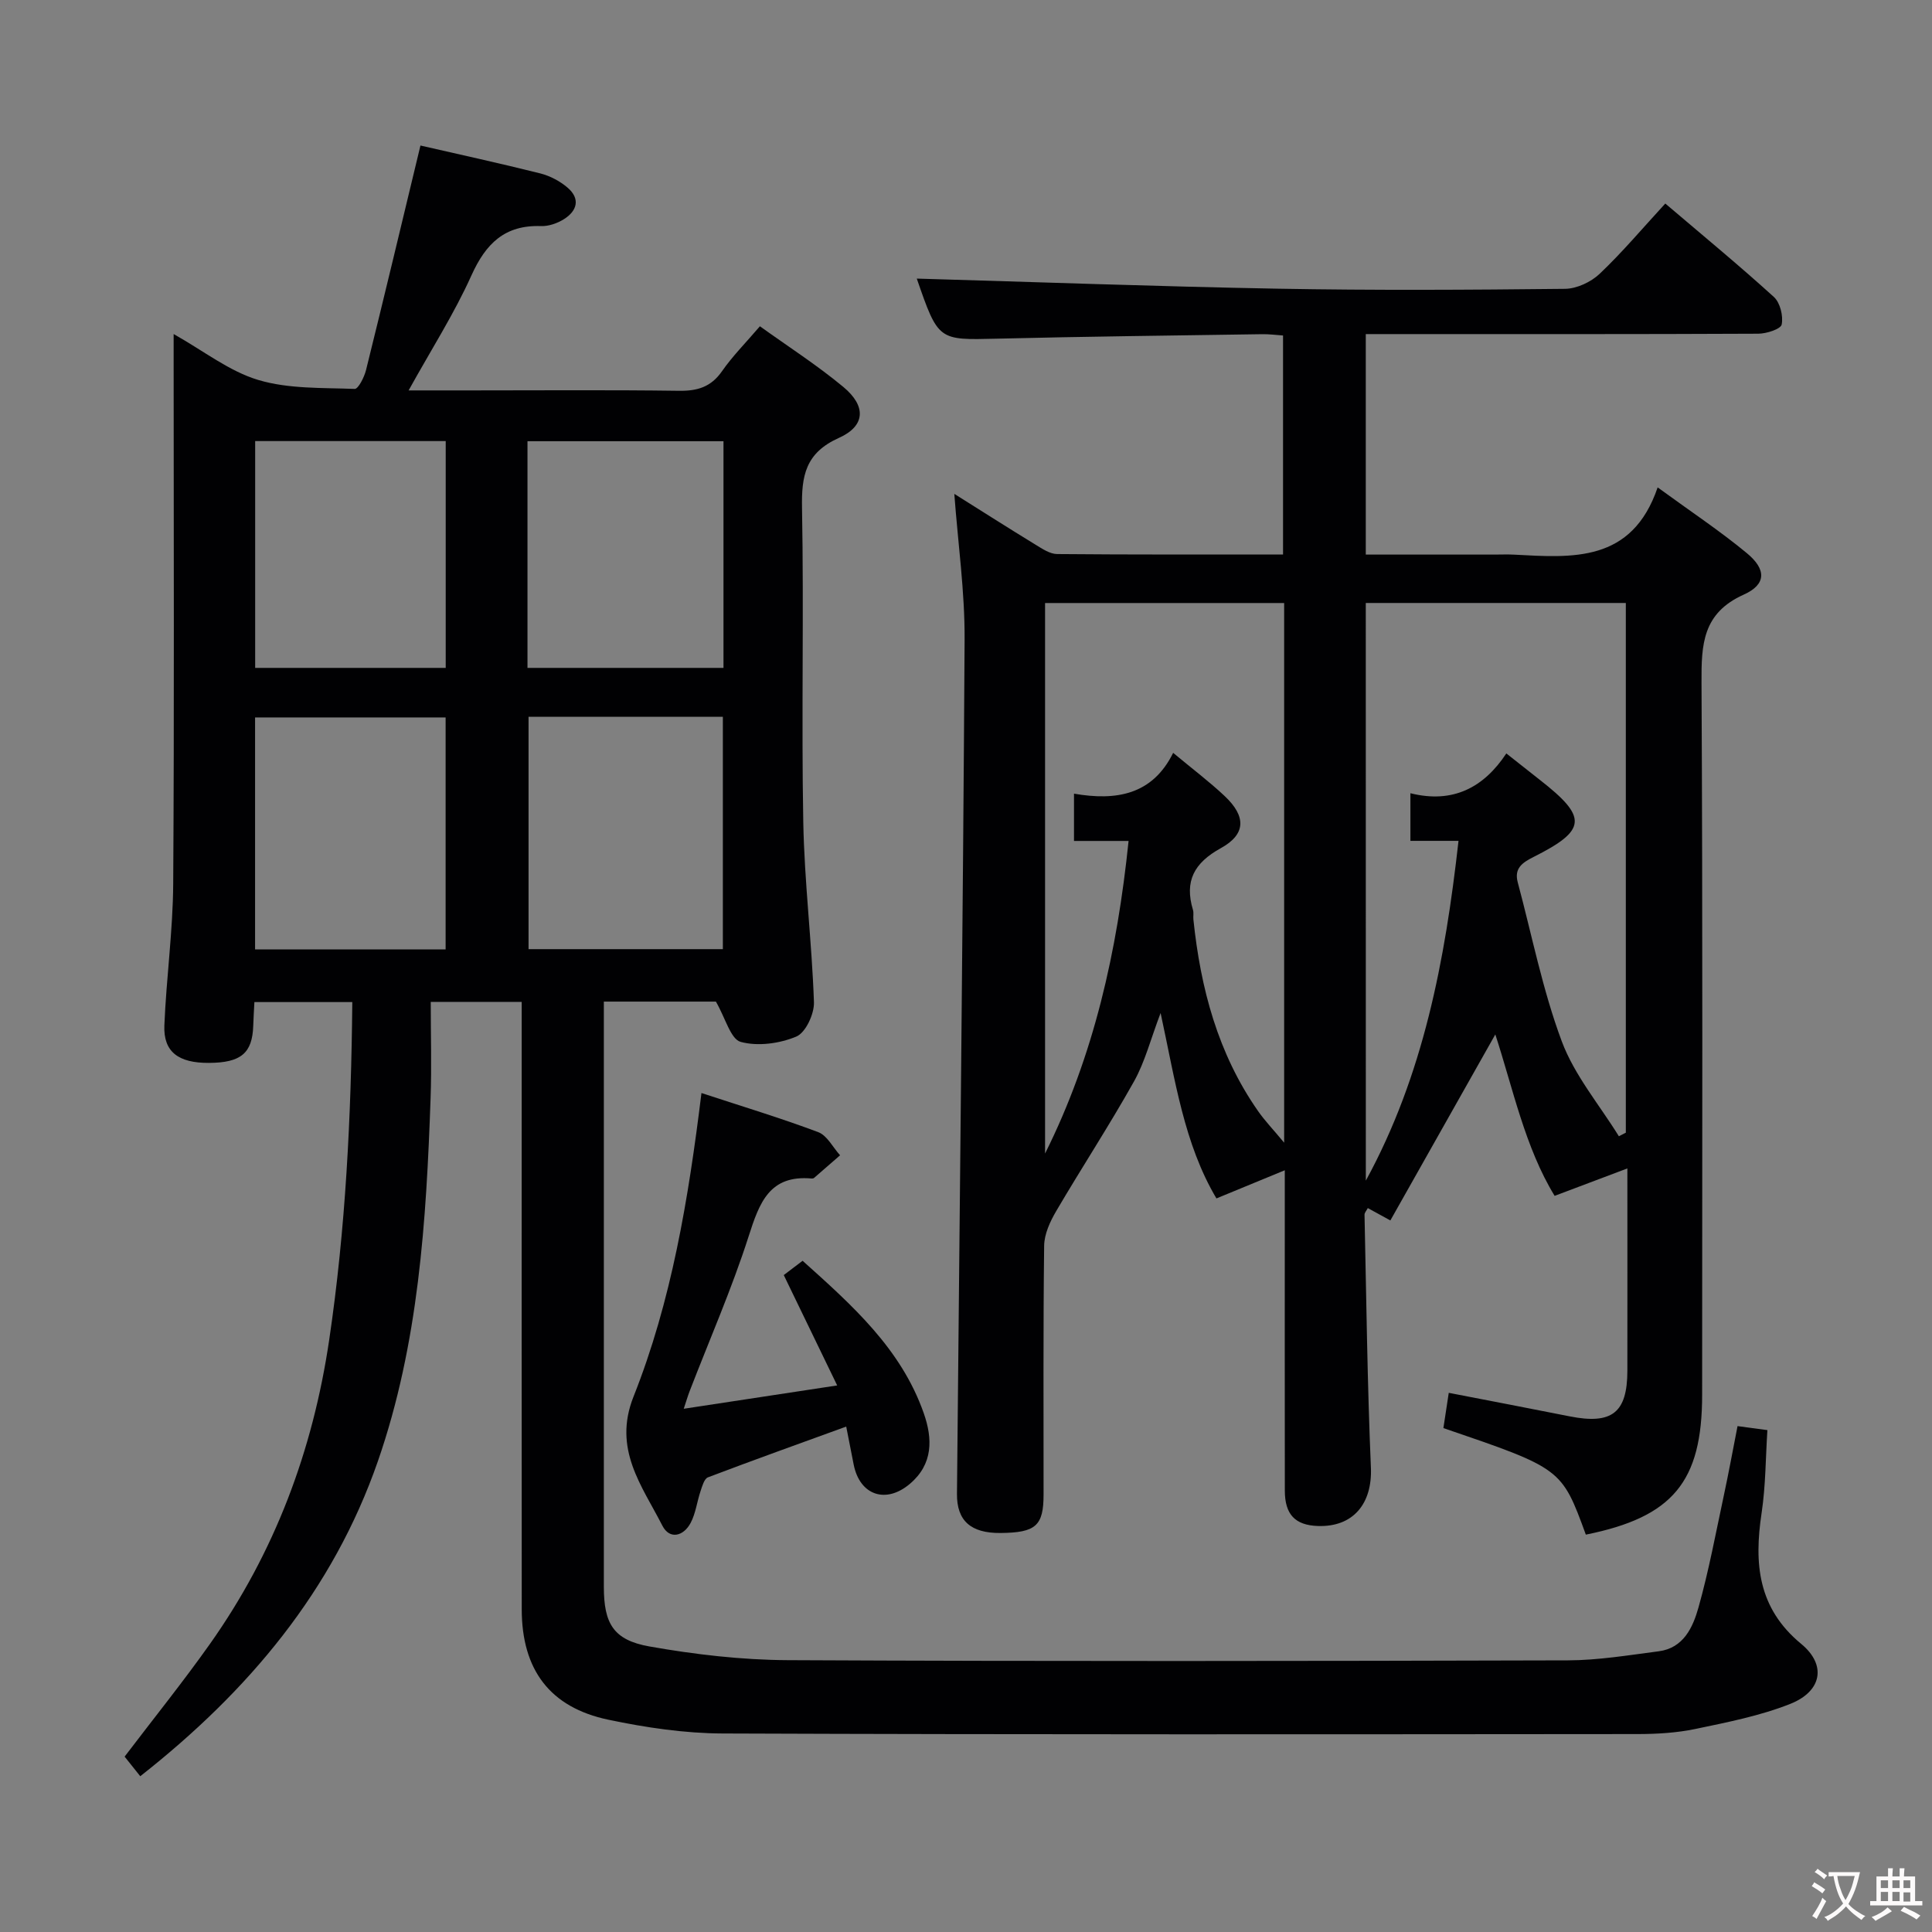 <svg enable-background="new 0 0 400 400" viewBox="0 0 400 400" xmlns="http://www.w3.org/2000/svg"><rect x="0" y="0" width="400" height="400" fill="#808080" stroke="none"/><g fill="#010103"><path d="m29.04 367.75c-1.34-1.67-2.34-2.93-3.24-4.06 6.04-7.94 12.09-15.46 17.66-23.32 13.39-18.92 21.29-39.97 24.69-62.92 3.42-23.1 4.56-46.28 4.79-69.98-6.79 0-13.33 0-20.27 0-.08 1.67-.19 3.3-.24 4.92-.19 5.66-2.54 7.64-9.18 7.67-6.32.04-9.44-2.29-9.22-7.75.4-9.8 1.77-19.57 1.83-29.36.23-35.83.09-71.66.09-107.49 0-1.8 0-3.6 0-6.3 6.26 3.52 11.53 7.72 17.53 9.51 6.29 1.88 13.26 1.59 19.95 1.85.75.03 1.98-2.43 2.35-3.89 3.79-15.28 7.44-30.59 11.27-46.5 7.84 1.8 16.35 3.65 24.8 5.77 2.02.51 4.09 1.6 5.67 2.96 2.67 2.29 1.98 4.8-.77 6.52-1.35.85-3.15 1.48-4.72 1.43-7.5-.27-11.44 3.59-14.42 10.2-3.58 7.95-8.33 15.37-13.01 23.82h12.99c14.33 0 28.67-.12 43 .08 3.82.05 6.62-.79 8.89-4.05 2.17-3.12 4.89-5.85 7.85-9.31 5.86 4.21 11.84 8.05 17.27 12.56 4.76 3.95 4.62 8.07-.91 10.55-6.94 3.11-7.77 7.84-7.64 14.54.4 21.66-.14 43.33.26 64.99.23 12.44 1.78 24.86 2.21 37.31.08 2.42-1.72 6.3-3.65 7.11-3.47 1.45-7.97 2.07-11.52 1.1-2.07-.56-3.13-4.87-5.13-8.34-6.48 0-14.43 0-23.2 0v5.15 115.99c0 7.59 1.94 11.04 9.43 12.37 9.43 1.67 19.1 2.79 28.67 2.84 53.83.26 107.66.19 161.49.04 6.28-.02 12.57-1.07 18.82-1.88 5.14-.67 7.07-4.98 8.22-9.06 2.15-7.65 3.6-15.5 5.27-23.29 1-4.67 1.86-9.37 2.82-14.27 2.14.29 3.9.52 6.18.83-.37 5.72-.35 11.51-1.2 17.17-1.57 10.43-.8 19.67 8.2 27.09 5.31 4.38 4.28 9.82-2.26 12.42-6.25 2.48-13 3.8-19.63 5.19-3.87.81-7.93 1.05-11.9 1.06-63.16.05-126.33.12-189.49-.12-7.9-.03-15.92-1.22-23.68-2.85-12.13-2.55-17.93-10.36-17.94-22.87-.03-39.83-.01-79.66-.01-119.49 0-1.97 0-3.95 0-6.26-6.06 0-11.79 0-18.83 0 0 6.73.2 13.33-.03 19.92-.89 25.45-2.47 50.82-10.91 75.17-9.32 26.81-26.74 47.56-49.2 65.23zm80.39-219.34v48.1h40.23c0-16.19 0-32.06 0-48.1-13.58 0-26.82 0-40.23 0zm-17.17 48.15c0-16.13 0-31.99 0-48.02-13.34 0-26.34 0-39.45 0v48.02zm57.53-105.21c-13.78 0-27.15 0-40.58 0v46.93h40.58c0-15.72 0-31.15 0-46.93zm-57.51 46.93c0-16.07 0-31.48 0-46.96-13.34 0-26.38 0-39.45 0v46.96z"/><path d="m328.33 317.73c-5.01-13.7-5.01-13.7-29.49-22.06.32-2.12.66-4.33 1.11-7.3 8.56 1.66 16.8 3.23 25.03 4.87 8.76 1.74 11.94-.74 11.95-9.45.02-13.46 0-26.93 0-41.88-5.39 2.03-9.89 3.73-15.06 5.68-6.12-10.01-8.62-22.2-12.28-33.42-7.1 12.59-14.35 25.44-21.73 38.51-2.37-1.3-3.47-1.9-4.67-2.56-.28.54-.69.96-.68 1.37.38 17.46.58 34.93 1.32 52.38.31 7.42-3.65 12.34-11.02 12.07-4.66-.17-6.79-2.38-6.8-7.3-.03-20-.01-39.99-.01-59.99 0-1.78 0-3.56 0-6.36-5.03 2.07-9.28 3.82-14.15 5.83-6.71-11.3-8.53-24.42-11.56-38.39-2.07 5.44-3.24 10.13-5.52 14.19-5.1 9.1-10.83 17.85-16.11 26.85-1.26 2.15-2.45 4.74-2.48 7.14-.21 17.16-.11 34.32-.12 51.49 0 6.51-1.6 7.92-8.93 7.99-6.12.05-9.05-2.52-9-8.1.55-58.95 1.24-117.89 1.58-176.84.06-9.91-1.36-19.83-2.13-30.2 5.55 3.49 11.16 7.06 16.83 10.53 1.38.84 2.96 1.92 4.46 1.93 15.47.14 30.94.09 46.77.09 0-15.22 0-30.11 0-45.34-1.47-.1-2.92-.3-4.36-.27-18.31.28-36.62.48-54.93.93-12.08.29-12.08.45-16.54-12.44 24.6.71 49.66 1.63 74.73 2.09 19.82.36 39.66.25 59.48.03 2.44-.03 5.38-1.41 7.18-3.12 4.68-4.44 8.86-9.41 13.58-14.54 7.68 6.54 15.24 12.76 22.48 19.34 1.3 1.18 1.97 3.93 1.62 5.7-.19.95-3.15 1.91-4.87 1.91-25.16.12-50.32.08-75.48.08-1.8 0-3.6 0-5.76 0v45.65h26.64c1.33 0 2.67-.06 4 .01 12.14.64 24.45 1.73 29.79-13.92 6.82 4.98 12.89 9 18.46 13.61 4.07 3.36 4.07 6.48-.64 8.59-8.54 3.84-8.78 10.32-8.74 18.21.26 49.15.14 98.31.13 147.46 0 18.03-6.09 25.33-24.08 28.95zm-45.55-73.29c11.92-21.84 16.4-45.51 19.19-70.35-3.74 0-6.82 0-9.96 0 0-3.43 0-6.3 0-9.86 8.84 2.21 15.21-1.21 19.86-8.24 2.72 2.15 4.79 3.8 6.88 5.43 10 7.79 9.83 10.44-1.27 16.02-2.31 1.16-4.02 2.34-3.25 5.23 2.95 11.01 5.15 22.3 9.12 32.93 2.63 7.04 7.79 13.13 11.82 19.65.48-.25.96-.49 1.44-.74 0-36.51 0-73.02 0-109.67-18.11 0-35.97 0-53.84 0 .01 40.17.01 79.89.01 119.6zm-16.91-119.59c-16.81 0-33.17 0-49.5 0v113.98c10.12-20.28 14.93-41.84 17.29-64.72-4.11 0-7.69 0-11.3 0 0-3.45 0-6.34 0-9.79 8.72 1.51 16.23.27 20.53-8.45 4.06 3.38 7.53 5.99 10.66 8.94 4.45 4.19 4.46 7.9-.79 10.79-5.54 3.06-7.56 6.82-5.77 12.78.19.62.02 1.33.09 1.99 1.48 14.23 5.06 27.76 13.39 39.67 1.41 2.02 3.14 3.81 5.4 6.54 0-38.05 0-74.68 0-111.73z"/><path d="m145.23 226.3c8.52 2.8 16.45 5.19 24.18 8.1 1.85.7 3.03 3.15 4.52 4.79-1.79 1.56-3.58 3.12-5.38 4.68-.11.1-.32.14-.48.13-8.78-.8-10.85 5.03-13.07 11.96-3.49 10.88-8.1 21.39-12.22 32.07-.39 1.02-.7 2.08-1.22 3.64 10.64-1.62 20.74-3.15 31.77-4.83-3.82-7.9-7.34-15.17-11.06-22.85.91-.69 2.19-1.66 3.9-2.96 10.22 9.18 20.38 18.17 25.08 31.55 1.86 5.3 1.96 10.52-2.84 14.61-4.99 4.25-10.39 2.4-11.66-3.94-.48-2.41-.94-4.81-1.55-7.89-9.77 3.55-19.23 6.94-28.63 10.51-.76.29-1.18 1.8-1.52 2.82-.74 2.19-1 4.6-2.06 6.61-1.46 2.76-4.34 3.52-5.85.58-4.23-8.29-10.28-15.84-5.99-26.69 7.88-19.83 11.37-40.83 14.08-62.89z"/></g><path d="m377.9 391.2c-.2.3-.4.5-.6.8-.7-.6-1.4-1-2.2-1.5.2-.3.4-.5.5-.8.6.4 1.4.8 2.3 1.5zm-1.8 6.1c-.2-.2-.5-.4-.9-.6.4-.6.8-1.2 1.2-1.9s.7-1.3.9-1.9c.3.3.5.5.8.7-.7 1.3-1.4 2.6-2 3.7zm2.2-9c-.3.3-.5.5-.6.8-.6-.6-1.3-1.1-2-1.5.3-.3.5-.5.6-.7.6.5 1.3.9 2 1.4zm.3.2v-.9h2 4.5c-.3 1.3-.6 2.5-1 3.6s-.9 2.1-1.4 3c.4.5 1 1 1.6 1.4s1.2.8 1.9 1.1c-.3.2-.5.4-.8.8-.4-.3-1-.7-1.6-1.2s-1.2-1.1-1.6-1.6c-.5.6-1.1 1.1-1.7 1.6s-1.4.9-2.1 1.4c-.1-.3-.3-.5-.7-.8.6-.2 1.2-.5 1.9-1s1.4-1.1 2-1.8c-.5-.8-.9-1.6-1.2-2.5s-.6-2-.8-3.2c-.4.1-.7.1-1 .1zm2.5 2.7c.3 1 .7 1.7 1 2.2.3-.5.6-1.1 1-2s.6-1.9.9-3h-3.2-.4c.1.9.3 1.8.7 2.8z" fill="#fcfafa"/><path d="m396.5 388.5v1.5 3.6h1.5v.9c-.4 0-1 0-1.7 0h-7.9c-.5 0-.9 0-1.2 0v-.9h1.3v-3.5c0-.7 0-1.2 0-1.6h2.4c0-.8 0-1.4 0-1.7h1c0 .3-.1.8-.1 1.7h1.5c0-.8 0-1.4 0-1.7h1c0 .3-.1.9-.1 1.7zm-8.2 9.2c-.2-.3-.5-.5-.8-.8.8-.3 1.4-.6 1.9-.9s1-.7 1.4-1.1c.3.3.6.5.9.8-1.6 1-2.8 1.6-3.4 2zm2.6-6.8v-1.6h-1.5v1.6zm0 2.7v-1.9h-1.5v1.9zm2.4-2.7v-1.6h-1.5v1.6zm0 2.7v-1.9h-1.5v1.9zm.2 2 .7-.8c.4.2.9.5 1.6.8s1.3.7 1.8 1c-.3.3-.5.5-.8.8-.4-.3-1.5-1-3.3-1.8zm2-4.7v-1.6h-1.4v1.6zm0 2.8v-1.9h-1.4v1.9z" fill="#fcfafa"/></svg>